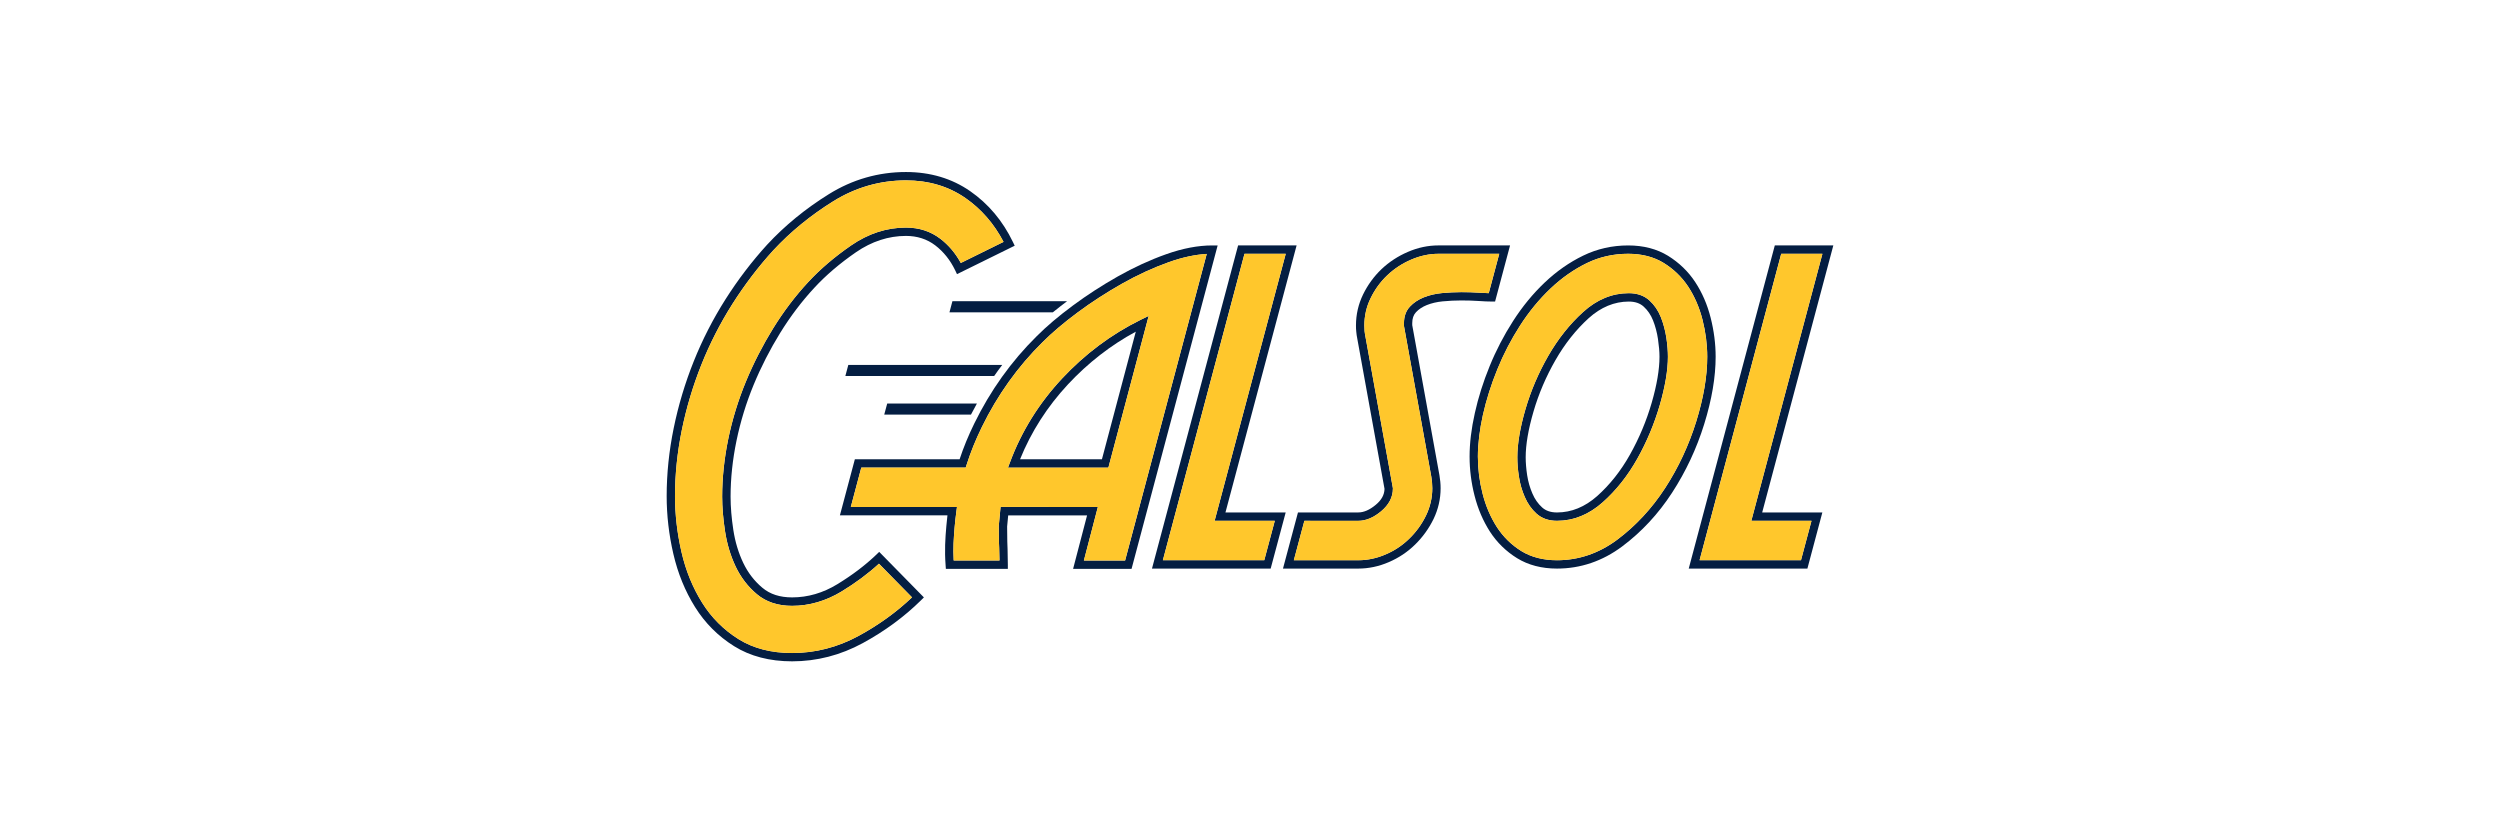 <?xml version="1.0" encoding="utf-8"?>
<!-- Generator: Adobe Illustrator 16.0.0, SVG Export Plug-In . SVG Version: 6.00 Build 0)  -->
<!DOCTYPE svg PUBLIC "-//W3C//DTD SVG 1.1//EN" "http://www.w3.org/Graphics/SVG/1.1/DTD/svg11.dtd">
<svg version="1.1" id="Layer_1" xmlns="http://www.w3.org/2000/svg" xmlns:xlink="http://www.w3.org/1999/xlink" x="0px" y="0px"
	 width="120px" height="40px" viewBox="-10 0.97 120 40" enable-background="new -10 0.97 120 40" xml:space="preserve">
<g>
	<g>
		<path fill="#041E42" d="M36.892,20.339h-4.306l-0.143,0.533h4.163C36.698,20.692,36.793,20.514,36.892,20.339z"/>
		<path fill="#041E42" d="M38.107,18.486h-7.388l-0.142,0.533h7.142C37.845,18.837,37.974,18.659,38.107,18.486z"/>
		<path fill="#041E42" d="M41.22,15.428h-5.504l-0.142,0.533h4.963C40.754,15.785,40.981,15.607,41.22,15.428z"/>
		<path fill="#041E42" d="M28.022,32.714c-1.076,0-2.011-0.244-2.781-0.725c-0.768-0.479-1.399-1.11-1.877-1.878
			c-0.477-0.761-0.827-1.619-1.043-2.554C22.107,26.635,22,25.701,22,24.784c0-1.072,0.113-2.17,0.337-3.26
			c0.222-1.089,0.545-2.167,0.96-3.204c0.413-1.035,0.927-2.038,1.526-2.982c0.597-0.942,1.27-1.823,1.999-2.623
			c0.846-0.914,1.843-1.729,2.961-2.424c1.135-0.707,2.381-1.064,3.703-1.064c1.167,0,2.205,0.309,3.083,0.919
			c0.872,0.606,1.562,1.425,2.05,2.438l0.087,0.18l-2.77,1.365l-0.087-0.183c-0.235-0.489-0.558-0.893-0.959-1.2
			c-0.393-0.299-0.865-0.452-1.404-0.452c-0.838,0-1.645,0.265-2.397,0.782c-0.776,0.535-1.449,1.109-2.002,1.709
			c-0.599,0.645-1.151,1.375-1.64,2.167c-0.489,0.793-0.918,1.632-1.274,2.494c-0.355,0.861-0.631,1.76-0.82,2.673
			c-0.188,0.91-0.285,1.812-0.285,2.686c0,0.492,0.044,1.031,0.132,1.604c0.087,0.569,0.248,1.103,0.476,1.58
			c0.224,0.47,0.532,0.871,0.916,1.192c0.373,0.313,0.84,0.464,1.431,0.464c0.751,0,1.481-0.212,2.17-0.633
			c0.709-0.433,1.336-0.906,1.866-1.414l0.143-0.138l2.145,2.185l-0.142,0.142c-0.801,0.789-1.741,1.481-2.793,2.053
			C30.343,32.42,29.204,32.714,28.022,32.714z M33.486,9.628c-1.246,0-2.42,0.338-3.491,1.004c-1.087,0.676-2.056,1.469-2.878,2.355
			c-0.711,0.78-1.369,1.643-1.955,2.565c-0.586,0.923-1.088,1.905-1.492,2.917c-0.406,1.015-0.723,2.071-0.94,3.135
			c-0.218,1.064-0.329,2.135-0.329,3.181c0,0.886,0.105,1.788,0.312,2.685c0.205,0.891,0.538,1.707,0.991,2.431
			c0.446,0.715,1.035,1.304,1.75,1.75c0.706,0.44,1.569,0.664,2.568,0.664c1.114,0,2.19-0.277,3.196-0.825
			c0.957-0.52,1.817-1.141,2.559-1.847l-1.587-1.615c-0.519,0.477-1.12,0.924-1.79,1.331c-0.753,0.457-1.553,0.692-2.379,0.692
			c-0.679,0-1.248-0.188-1.689-0.559c-0.429-0.359-0.772-0.806-1.02-1.328c-0.244-0.515-0.416-1.085-0.509-1.692
			c-0.092-0.594-0.138-1.154-0.138-1.666c0-0.899,0.099-1.831,0.292-2.767c0.194-0.937,0.478-1.86,0.843-2.746
			c0.364-0.881,0.803-1.738,1.304-2.551c0.502-0.815,1.07-1.565,1.687-2.229c0.572-0.621,1.268-1.215,2.069-1.767
			c0.821-0.565,1.704-0.853,2.625-0.853c0.629,0,1.184,0.18,1.647,0.534c0.402,0.307,0.733,0.698,0.986,1.165l2.051-1.012
			c-0.451-0.867-1.066-1.574-1.829-2.104C35.531,9.913,34.569,9.628,33.486,9.628z"/>
		<path fill="#041E42" d="M50.992,28.262h-5.697l4.134-15.512h2.808l-3.415,12.817h2.891L50.992,28.262z M45.818,27.861h4.866
			l0.506-1.892h-2.889l3.414-12.817h-1.979L45.818,27.861z"/>
		<path fill="#041E42" d="M55.2,28.262h-3.617l0.72-2.695H55.2c0.262,0,0.544-0.122,0.834-0.364c0.278-0.23,0.416-0.48,0.423-0.767
			l-1.31-7.225c-0.021-0.101-0.036-0.206-0.045-0.31c-0.013-0.099-0.015-0.202-0.015-0.314c0-0.518,0.114-1.015,0.339-1.48
			c0.225-0.461,0.522-0.87,0.886-1.217c0.367-0.348,0.794-0.626,1.269-0.83c0.479-0.207,0.97-0.31,1.461-0.31h3.441l-0.719,2.694
			h-0.156c-0.167,0-0.383-0.009-0.641-0.027c-0.51-0.033-1.115-0.041-1.718,0.018c-0.279,0.027-0.535,0.087-0.759,0.177
			c-0.214,0.086-0.391,0.202-0.523,0.345c-0.12,0.129-0.179,0.3-0.179,0.522v0.098l1.306,7.206c0.018,0.107,0.031,0.208,0.041,0.311
			c0.011,0.111,0.015,0.215,0.015,0.31c0,0.517-0.116,1.013-0.34,1.479c-0.223,0.456-0.521,0.87-0.884,1.225
			c-0.361,0.356-0.788,0.641-1.268,0.846C56.186,28.158,55.693,28.262,55.2,28.262z M52.105,27.861H55.2
			c0.438,0,0.877-0.093,1.304-0.277c0.433-0.183,0.816-0.44,1.145-0.763c0.33-0.321,0.601-0.696,0.803-1.113
			c0.197-0.409,0.299-0.848,0.299-1.301c0-0.087-0.004-0.176-0.013-0.276c-0.008-0.09-0.019-0.18-0.035-0.275l-1.313-7.24v-0.136
			c0-0.325,0.097-0.591,0.288-0.795c0.173-0.186,0.396-0.334,0.666-0.443c0.26-0.104,0.552-0.173,0.872-0.204
			c0.623-0.06,1.251-0.053,1.782-0.018c0.176,0.012,0.33,0.019,0.462,0.023l0.504-1.89h-2.919c-0.436,0-0.874,0.093-1.304,0.278
			c-0.433,0.185-0.82,0.438-1.15,0.753c-0.331,0.313-0.6,0.684-0.801,1.1c-0.202,0.41-0.301,0.85-0.301,1.305
			c0,0.099,0.004,0.188,0.011,0.275c0.012,0.089,0.022,0.182,0.043,0.273l1.316,7.265v0.018c0,0.414-0.192,0.782-0.569,1.095
			c-0.364,0.304-0.734,0.455-1.091,0.455H52.61L52.105,27.861z"/>
		<path fill="#041E42" d="M64.736,28.262c-0.733,0-1.378-0.168-1.914-0.498c-0.526-0.325-0.968-0.754-1.304-1.274
			c-0.329-0.513-0.579-1.094-0.739-1.726c-0.16-0.625-0.239-1.256-0.239-1.877c0-0.636,0.083-1.339,0.252-2.089
			c0.165-0.747,0.405-1.505,0.711-2.252c0.304-0.748,0.682-1.476,1.125-2.166c0.444-0.693,0.955-1.315,1.518-1.849
			c0.567-0.538,1.188-0.972,1.847-1.291c0.667-0.325,1.393-0.489,2.16-0.489c0.734,0,1.378,0.168,1.914,0.498
			c0.527,0.327,0.968,0.75,1.302,1.259c0.331,0.502,0.582,1.079,0.742,1.713c0.159,0.629,0.24,1.26,0.24,1.875
			c0,0.971-0.184,2.058-0.549,3.231c-0.363,1.171-0.882,2.278-1.542,3.293c-0.661,1.018-1.468,1.886-2.397,2.58
			C66.918,27.905,65.866,28.262,64.736,28.262z M68.151,13.152c-0.706,0-1.375,0.151-1.984,0.448
			c-0.621,0.302-1.208,0.713-1.744,1.222c-0.54,0.512-1.031,1.109-1.459,1.775c-0.431,0.669-0.798,1.376-1.091,2.101
			c-0.298,0.727-0.529,1.463-0.693,2.188c-0.158,0.722-0.242,1.394-0.242,2.001c0,0.588,0.075,1.186,0.227,1.779
			c0.149,0.589,0.382,1.13,0.688,1.607c0.306,0.47,0.7,0.856,1.177,1.151c0.472,0.289,1.045,0.437,1.705,0.437
			c1.039,0,2.013-0.332,2.887-0.982c0.89-0.667,1.665-1.5,2.302-2.479c0.639-0.984,1.14-2.059,1.494-3.195
			c0.352-1.135,0.53-2.181,0.53-3.111c0-0.583-0.077-1.181-0.228-1.777c-0.15-0.59-0.383-1.125-0.688-1.59
			c-0.304-0.46-0.7-0.843-1.179-1.138C69.382,13.301,68.81,13.152,68.151,13.152z M64.736,25.969c-0.401,0-0.733-0.117-0.986-0.346
			c-0.237-0.214-0.427-0.484-0.564-0.805c-0.135-0.309-0.229-0.637-0.279-0.975c-0.052-0.331-0.075-0.645-0.075-0.926
			c0-0.646,0.132-1.421,0.39-2.306c0.257-0.881,0.624-1.741,1.093-2.558c0.471-0.819,1.033-1.527,1.673-2.106
			c0.662-0.601,1.4-0.905,2.193-0.905c0.403,0,0.735,0.117,0.989,0.346c0.239,0.217,0.424,0.489,0.552,0.81
			c0.122,0.31,0.21,0.641,0.263,0.986c0.052,0.349,0.074,0.647,0.074,0.91c0,0.643-0.131,1.423-0.39,2.319
			c-0.261,0.896-0.623,1.762-1.077,2.572c-0.457,0.818-1.016,1.523-1.659,2.093C66.268,25.671,65.529,25.969,64.736,25.969z
			 M68.18,15.445c-0.69,0-1.339,0.27-1.926,0.8c-0.606,0.551-1.143,1.227-1.591,2.009c-0.452,0.788-0.808,1.619-1.055,2.47
			c-0.248,0.85-0.375,1.586-0.375,2.192c0,0.265,0.024,0.556,0.071,0.867c0.047,0.303,0.13,0.597,0.251,0.875
			c0.114,0.269,0.27,0.491,0.465,0.667c0.179,0.163,0.414,0.243,0.716,0.243c0.692,0,1.34-0.266,1.928-0.787
			c0.608-0.543,1.14-1.212,1.576-1.993c0.439-0.783,0.791-1.619,1.041-2.484c0.249-0.86,0.374-1.603,0.374-2.207
			c0-0.241-0.024-0.527-0.072-0.852c-0.047-0.314-0.126-0.616-0.238-0.897c-0.104-0.263-0.256-0.485-0.448-0.66
			C68.719,15.525,68.482,15.445,68.18,15.445z"/>
		<path fill="#041E42" d="M76.755,28.262h-5.696l4.132-15.512H78l-3.415,12.817h2.888L76.755,28.262z M71.58,27.861h4.867
			l0.505-1.892h-2.889l3.413-12.817h-1.978L71.58,27.861z"/>
		<path fill="#041E42" d="M44.314,28.277h-2.806l0.671-2.568l-3.786-0.001l-0.051,0.537l0.008,0.721l0,0c0,0,0.026,0.592,0.026,1.11
			v0.2h-2.975l-0.013-0.187c-0.053-0.708-0.016-1.258,0.035-1.854c0.015-0.172,0.033-0.346,0.054-0.528h-5.162l0.718-2.693h5.028
			c0.19-0.573,0.421-1.138,0.707-1.721c0.769-1.575,1.775-2.982,2.991-4.182c0.47-0.472,1.052-0.966,1.729-1.467
			c0.672-0.499,1.4-0.971,2.165-1.404c0.765-0.432,1.545-0.792,2.322-1.067c0.786-0.28,1.53-0.422,2.211-0.422h0.261L44.314,28.277z
			 M42.027,27.876h1.978l3.918-14.715c-0.564,0.032-1.173,0.163-1.814,0.391c-0.754,0.269-1.514,0.618-2.258,1.039
			c-0.75,0.424-1.465,0.888-2.124,1.377c-0.66,0.489-1.227,0.969-1.685,1.428c-1.185,1.168-2.165,2.539-2.913,4.074
			c-0.299,0.613-0.539,1.203-0.73,1.805l-0.045,0.141h-5.012l-0.503,1.889h5.096l-0.03,0.226c-0.034,0.263-0.062,0.502-0.082,0.737
			c-0.045,0.543-0.079,1.013-0.046,1.605h2.198c-0.005-0.452-0.025-0.895-0.026-0.9l-0.009-0.749l0.087-0.92l4.67,0.001
			L42.027,27.876z M43.202,23.417h-4.819l0.102-0.271c0.55-1.476,1.389-2.823,2.492-4.005c1.102-1.18,2.367-2.126,3.764-2.815
			l0.396-0.195L43.202,23.417z M38.963,23.014h3.93l1.625-6.124c-1.196,0.646-2.287,1.492-3.25,2.524
			C40.27,20.485,39.496,21.695,38.963,23.014z"/>
	</g>
	<g>
		<path fill="#FFC72C" d="M35.134,12.427c0.401,0.308,0.732,0.698,0.985,1.165l2.051-1.012c-0.451-0.867-1.066-1.574-1.829-2.104
			c-0.811-0.562-1.772-0.847-2.855-0.847c-1.246,0-2.42,0.337-3.492,1.003c-1.087,0.677-2.056,1.469-2.878,2.356
			c-0.711,0.78-1.369,1.643-1.955,2.566c-0.586,0.923-1.088,1.905-1.492,2.916c-0.406,1.015-0.723,2.071-0.94,3.134
			c-0.218,1.065-0.33,2.136-0.33,3.182c0,0.886,0.105,1.788,0.312,2.685c0.205,0.89,0.538,1.706,0.991,2.43
			c0.446,0.715,1.035,1.304,1.75,1.75c0.705,0.441,1.569,0.665,2.568,0.665c1.114,0,2.19-0.277,3.196-0.825
			c0.957-0.521,1.817-1.141,2.559-1.848l-1.587-1.615c-0.519,0.478-1.12,0.925-1.79,1.332c-0.753,0.457-1.553,0.691-2.379,0.691
			c-0.679,0-1.248-0.188-1.689-0.559c-0.429-0.358-0.772-0.805-1.02-1.327c-0.243-0.516-0.415-1.086-0.508-1.692
			c-0.091-0.594-0.138-1.154-0.138-1.666c0-0.9,0.1-1.831,0.293-2.768s0.477-1.86,0.843-2.745c0.364-0.881,0.802-1.738,1.304-2.551
			c0.502-0.815,1.07-1.565,1.686-2.229c0.573-0.62,1.268-1.216,2.069-1.767c0.821-0.565,1.704-0.853,2.625-0.853
			C34.115,11.893,34.67,12.073,35.134,12.427z"/>
		<polygon fill="#FFC72C" points="48.301,25.969 51.715,13.152 49.736,13.152 45.818,27.861 50.685,27.861 51.189,25.969 		"/>
		<path fill="#FFC72C" d="M60.997,15.019c0.176,0.012,0.33,0.019,0.462,0.023l0.504-1.89h-2.919c-0.436,0-0.874,0.093-1.304,0.278
			c-0.433,0.185-0.82,0.438-1.15,0.753c-0.331,0.313-0.6,0.684-0.801,1.1c-0.202,0.41-0.301,0.85-0.301,1.305
			c0,0.099,0.004,0.188,0.011,0.275c0.012,0.089,0.022,0.182,0.043,0.273l1.316,7.265v0.018c0,0.414-0.192,0.782-0.569,1.095
			c-0.364,0.304-0.734,0.455-1.091,0.455H52.61l-0.507,1.893h3.096c0.438,0,0.877-0.094,1.305-0.277
			c0.433-0.183,0.816-0.44,1.145-0.763c0.33-0.321,0.601-0.696,0.802-1.113c0.197-0.41,0.299-0.848,0.299-1.301
			c0-0.087-0.005-0.177-0.012-0.276c-0.009-0.091-0.021-0.181-0.035-0.275l-1.312-7.24V16.48c0-0.326,0.096-0.592,0.287-0.796
			c0.173-0.185,0.396-0.334,0.667-0.443c0.259-0.104,0.552-0.173,0.872-0.204C59.838,14.976,60.466,14.984,60.997,15.019z"/>
		<path fill="#FFC72C" d="M69.924,24.401c0.64-0.984,1.14-2.06,1.494-3.195c0.353-1.135,0.53-2.181,0.53-3.111
			c0-0.583-0.077-1.181-0.228-1.776c-0.15-0.59-0.382-1.125-0.687-1.59c-0.305-0.461-0.7-0.843-1.179-1.138
			c-0.474-0.291-1.046-0.439-1.704-0.439c-0.706,0-1.375,0.151-1.984,0.448c-0.621,0.302-1.208,0.713-1.744,1.222
			c-0.54,0.512-1.031,1.109-1.459,1.775c-0.431,0.669-0.798,1.376-1.091,2.101c-0.298,0.727-0.529,1.463-0.693,2.188
			c-0.158,0.722-0.242,1.395-0.242,2.001c0,0.589,0.075,1.186,0.227,1.779c0.149,0.589,0.382,1.13,0.688,1.607
			c0.306,0.47,0.7,0.856,1.177,1.151c0.472,0.288,1.045,0.438,1.705,0.438c1.039,0,2.013-0.333,2.887-0.983
			C68.514,26.213,69.288,25.38,69.924,24.401z M66.93,25.081c-0.662,0.59-1.4,0.889-2.193,0.889c-0.401,0-0.733-0.117-0.986-0.346
			c-0.237-0.214-0.427-0.484-0.564-0.805c-0.135-0.309-0.229-0.637-0.279-0.975c-0.052-0.331-0.075-0.645-0.075-0.926
			c0-0.646,0.132-1.421,0.39-2.306c0.257-0.881,0.624-1.741,1.093-2.558c0.471-0.819,1.033-1.527,1.673-2.106
			c0.662-0.601,1.4-0.905,2.193-0.905c0.403,0,0.735,0.117,0.989,0.346c0.239,0.217,0.424,0.489,0.552,0.81
			c0.122,0.31,0.21,0.641,0.263,0.986c0.052,0.349,0.074,0.647,0.074,0.91c0,0.643-0.131,1.423-0.39,2.319
			c-0.261,0.896-0.623,1.762-1.077,2.572C68.131,23.804,67.573,24.51,66.93,25.081z"/>
		<polygon fill="#FFC72C" points="74.064,25.969 77.477,13.152 75.499,13.152 71.58,27.861 76.447,27.861 76.952,25.969 		"/>
		<path fill="#FFC72C" d="M46.109,13.551c-0.754,0.269-1.514,0.618-2.258,1.039c-0.75,0.425-1.465,0.888-2.124,1.377
			c-0.66,0.49-1.227,0.97-1.685,1.429c-1.185,1.168-2.165,2.54-2.913,4.074c-0.299,0.613-0.539,1.204-0.73,1.806l-0.045,0.14h-5.012
			l-0.503,1.89h5.096l-0.03,0.226c-0.034,0.262-0.062,0.502-0.082,0.737c-0.045,0.542-0.079,1.013-0.046,1.604h2.198
			c-0.005-0.452-0.025-0.895-0.026-0.899l-0.009-0.749l0.087-0.921l4.67,0.001l-0.671,2.567h1.978l3.919-14.716
			C47.36,13.192,46.75,13.323,46.109,13.551z M43.202,23.417h-4.819l0.102-0.271c0.55-1.476,1.389-2.823,2.492-4.005
			c1.102-1.18,2.367-2.126,3.764-2.815l0.396-0.195L43.202,23.417z"/>
	</g>
</g>
</svg>
